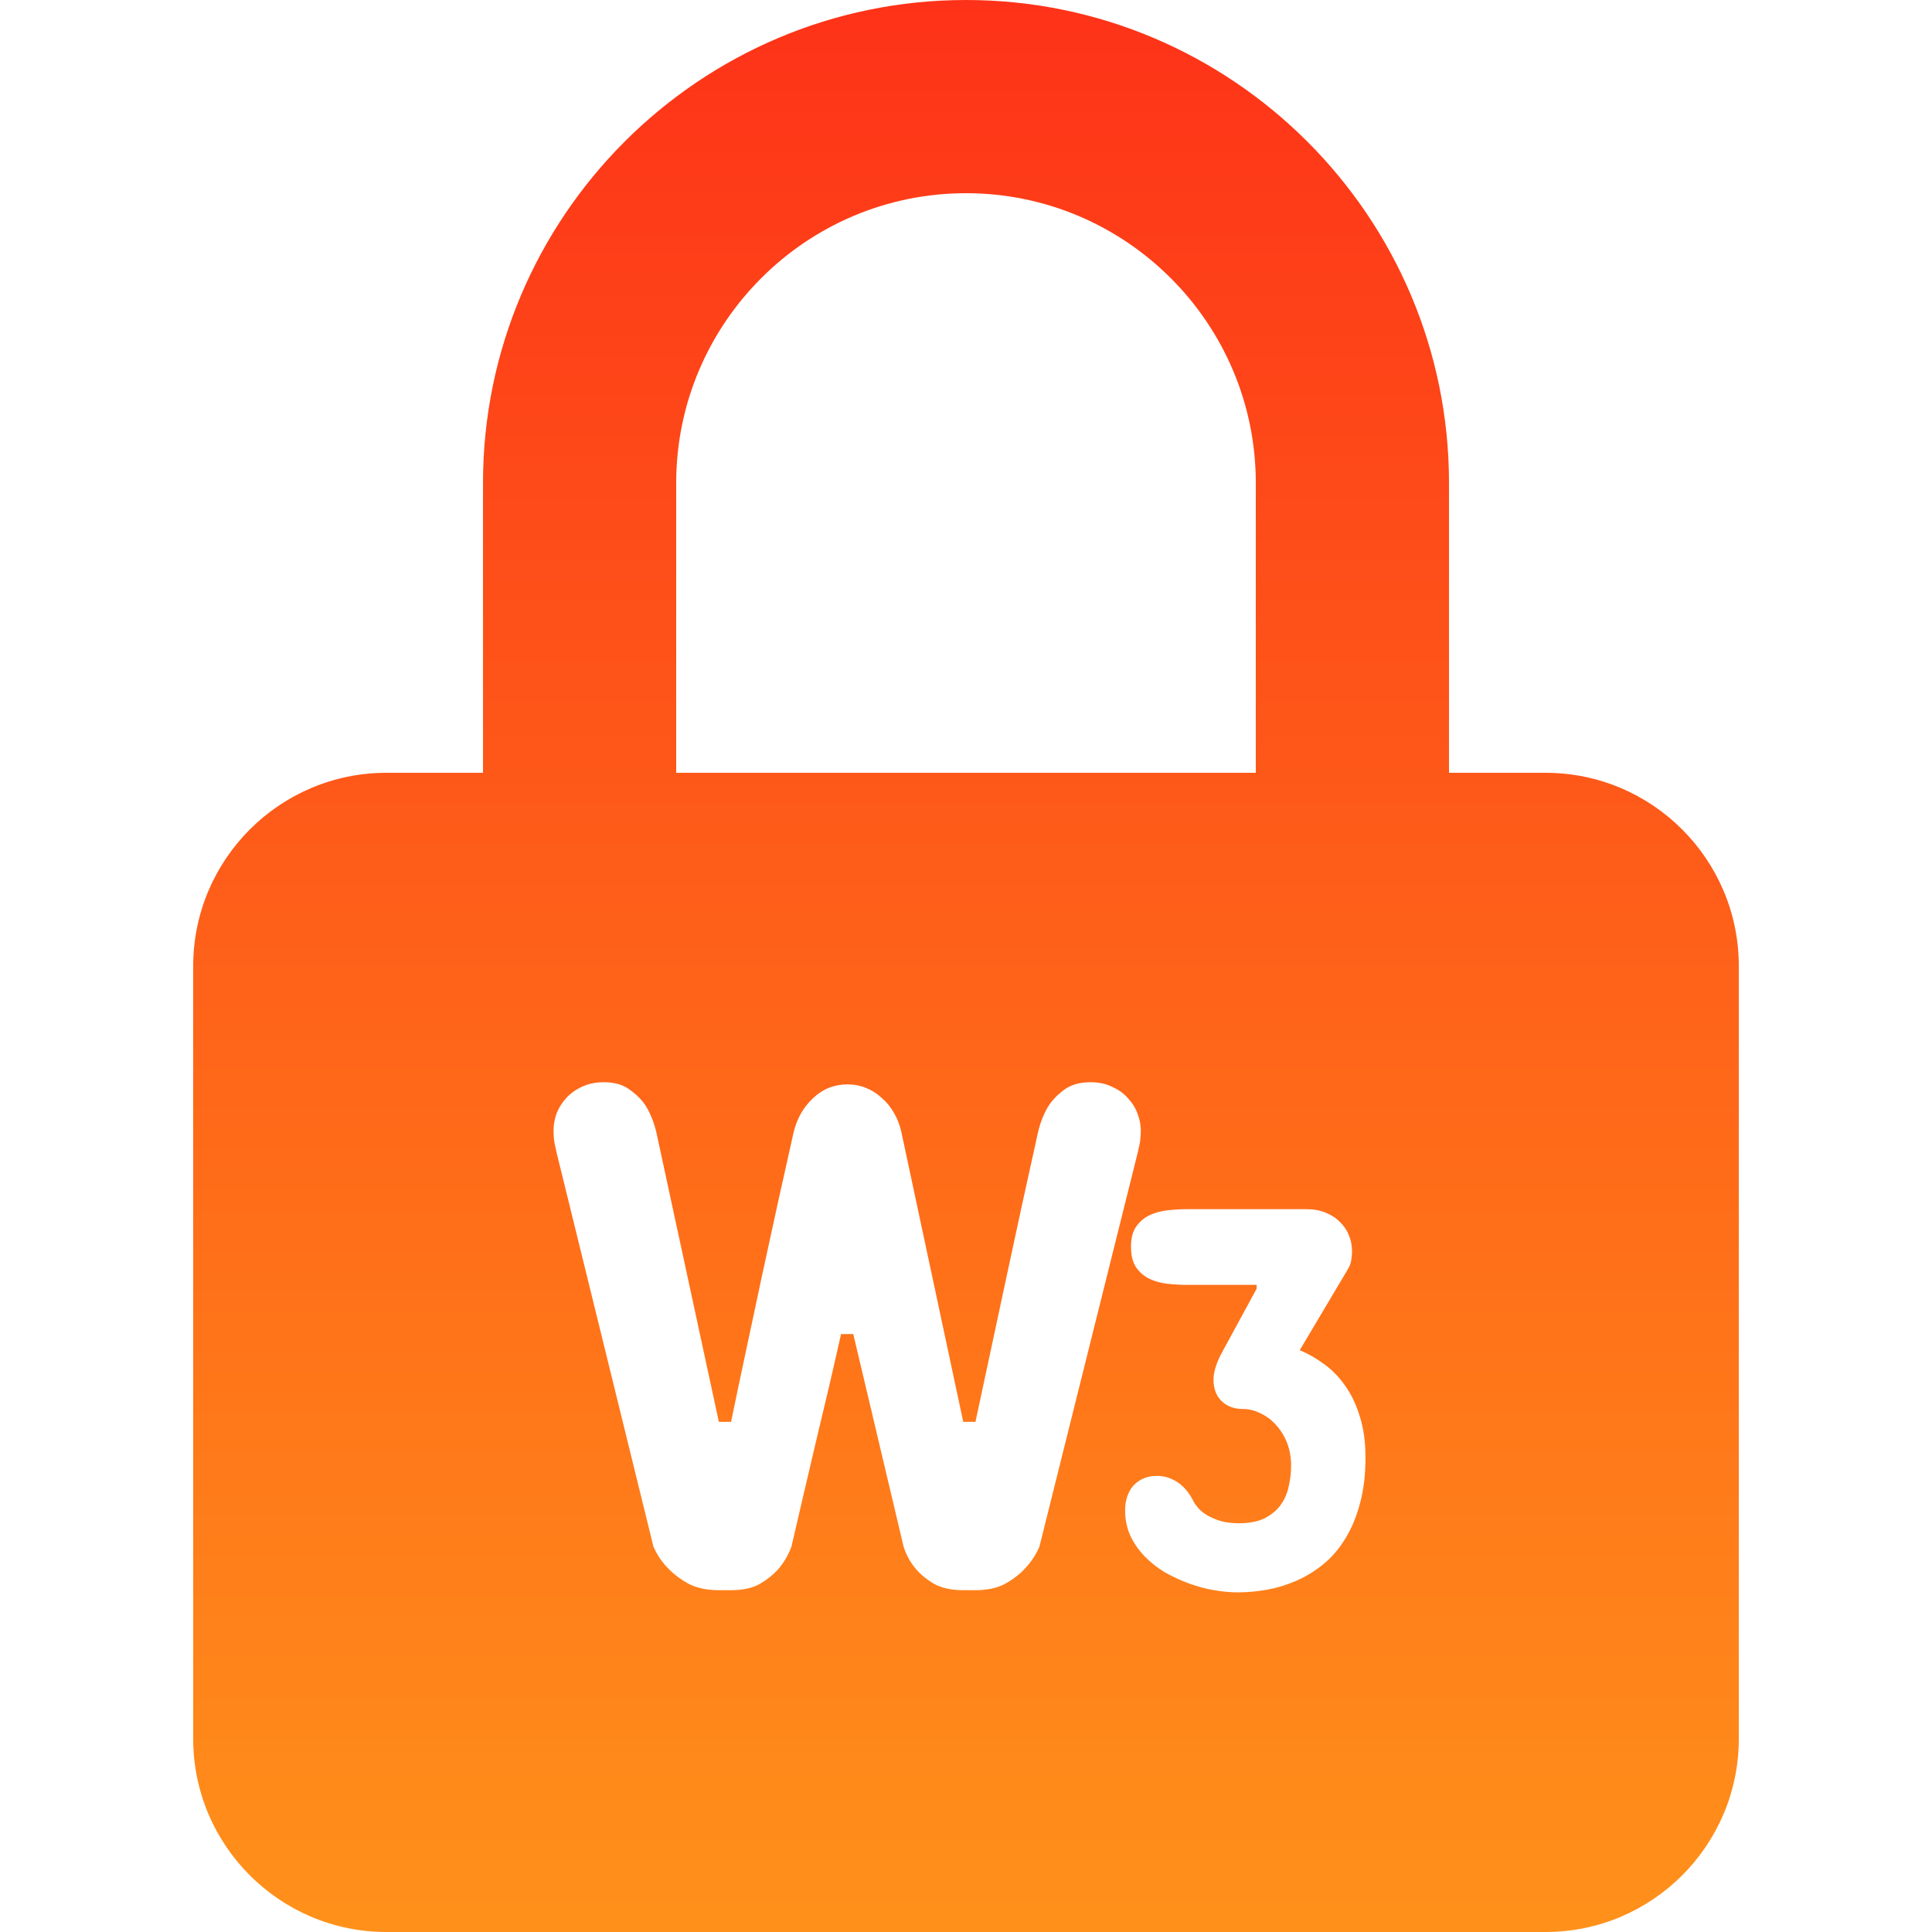 <svg width="40" height="40" viewBox="0 0 40 40" fill="none" xmlns="http://www.w3.org/2000/svg">
    <path fill-rule="evenodd" clip-rule="evenodd" d="M32 16C34.206 16 36 17.794 36 20V36C36 38.206 34.206 40 32 40H8C5.794 40 4 38.206 4 36V20C4 17.794 5.794 16 8 16H10V10C10 4.486 14.486 0 20 0C25.514 0 30 4.486 30 10V16H32ZM20 4C16.692 4 14 6.692 14 10V16H26V10C26 6.692 23.308 4 20 4ZM17.934 22.526C17.815 22.476 17.686 22.451 17.547 22.451C17.269 22.451 17.031 22.547 16.833 22.737C16.634 22.922 16.5 23.157 16.431 23.443L16.104 24.908C15.995 25.414 15.883 25.927 15.769 26.448C15.66 26.963 15.551 27.477 15.441 27.988C15.332 28.494 15.231 28.977 15.136 29.438H14.883L13.589 23.443C13.544 23.253 13.477 23.08 13.388 22.925C13.309 22.794 13.197 22.677 13.053 22.572C12.914 22.461 12.731 22.406 12.502 22.406C12.329 22.406 12.175 22.439 12.041 22.504C11.912 22.564 11.803 22.644 11.714 22.744C11.629 22.839 11.565 22.945 11.52 23.06C11.481 23.175 11.461 23.288 11.461 23.398C11.461 23.458 11.463 23.515 11.468 23.571C11.473 23.626 11.481 23.673 11.491 23.713C11.501 23.763 11.51 23.808 11.52 23.849L13.529 32.022C13.604 32.192 13.705 32.342 13.834 32.472C13.943 32.587 14.082 32.693 14.251 32.788C14.425 32.878 14.635 32.923 14.883 32.923H15.136C15.384 32.923 15.585 32.878 15.739 32.788C15.898 32.693 16.027 32.587 16.126 32.472C16.235 32.342 16.322 32.192 16.386 32.022C16.55 31.311 16.721 30.577 16.9 29.821C17.083 29.064 17.254 28.331 17.413 27.62H17.666L18.708 32.022C18.762 32.192 18.844 32.342 18.953 32.472C19.048 32.587 19.174 32.693 19.333 32.788C19.491 32.878 19.695 32.923 19.943 32.923H20.196C20.444 32.923 20.65 32.878 20.814 32.788C20.982 32.693 21.119 32.587 21.223 32.472C21.347 32.342 21.446 32.192 21.52 32.022L23.559 23.849C23.569 23.808 23.579 23.763 23.589 23.713C23.599 23.673 23.606 23.626 23.611 23.571C23.616 23.515 23.619 23.458 23.619 23.398C23.619 23.288 23.596 23.175 23.552 23.06C23.512 22.945 23.447 22.839 23.358 22.744C23.274 22.644 23.165 22.564 23.031 22.504C22.902 22.439 22.75 22.406 22.577 22.406C22.349 22.406 22.163 22.461 22.019 22.572C21.88 22.677 21.771 22.794 21.691 22.925C21.602 23.08 21.535 23.253 21.491 23.443C21.272 24.424 21.054 25.426 20.836 26.448C20.617 27.464 20.404 28.461 20.196 29.438H19.943L18.663 23.443C18.633 23.303 18.584 23.172 18.514 23.052C18.445 22.927 18.361 22.822 18.261 22.737C18.167 22.647 18.058 22.576 17.934 22.526ZM26.017 26.602V26.681L25.314 27.976C25.247 28.097 25.198 28.206 25.169 28.303C25.139 28.397 25.124 28.483 25.124 28.562C25.124 28.75 25.18 28.898 25.291 29.007C25.403 29.116 25.548 29.171 25.727 29.171C25.853 29.171 25.976 29.201 26.095 29.261C26.218 29.317 26.326 29.398 26.419 29.503C26.515 29.608 26.592 29.732 26.648 29.875C26.703 30.018 26.731 30.174 26.731 30.343C26.731 30.489 26.714 30.634 26.681 30.776C26.651 30.919 26.595 31.047 26.514 31.16C26.432 31.272 26.32 31.364 26.179 31.436C26.041 31.503 25.864 31.537 25.649 31.537C25.507 31.537 25.383 31.522 25.275 31.492C25.167 31.458 25.074 31.419 24.996 31.374C24.921 31.329 24.86 31.28 24.811 31.227C24.767 31.175 24.733 31.128 24.711 31.086C24.622 30.906 24.51 30.773 24.376 30.686C24.246 30.6 24.105 30.557 23.952 30.557C23.837 30.557 23.738 30.577 23.656 30.619C23.575 30.656 23.506 30.709 23.45 30.776C23.398 30.84 23.359 30.916 23.333 31.002C23.307 31.084 23.294 31.173 23.294 31.267C23.294 31.458 23.329 31.633 23.4 31.791C23.474 31.948 23.573 32.091 23.695 32.219C23.818 32.346 23.958 32.457 24.114 32.551C24.274 32.641 24.439 32.718 24.611 32.782C24.785 32.846 24.96 32.893 25.135 32.923C25.31 32.953 25.474 32.968 25.626 32.968C25.827 32.968 26.032 32.949 26.24 32.912C26.448 32.874 26.649 32.812 26.843 32.726C27.04 32.639 27.224 32.527 27.395 32.388C27.57 32.245 27.721 32.071 27.847 31.864C27.977 31.657 28.08 31.415 28.154 31.137C28.232 30.855 28.271 30.534 28.271 30.174C28.271 29.854 28.232 29.573 28.154 29.329C28.08 29.081 27.977 28.867 27.847 28.686C27.721 28.506 27.576 28.358 27.412 28.241C27.248 28.121 27.081 28.025 26.91 27.954L27.914 26.264C27.948 26.207 27.968 26.149 27.976 26.089C27.987 26.029 27.992 25.967 27.992 25.903C27.992 25.794 27.972 25.687 27.931 25.582C27.89 25.477 27.829 25.385 27.747 25.306C27.669 25.223 27.57 25.157 27.451 25.109C27.336 25.06 27.204 25.035 27.055 25.035H24.566C24.439 25.035 24.307 25.043 24.17 25.058C24.036 25.073 23.913 25.107 23.802 25.159C23.69 25.212 23.597 25.291 23.523 25.396C23.452 25.497 23.416 25.636 23.416 25.813C23.416 25.993 23.452 26.136 23.523 26.241C23.597 26.346 23.69 26.425 23.802 26.478C23.913 26.53 24.036 26.564 24.17 26.579C24.307 26.594 24.439 26.602 24.566 26.602H26.017Z" fill="url(#paint0_linear_523_585)"/>
    <defs>
        <linearGradient id="paint0_linear_523_585" x1="20" y1="0" x2="20" y2="40" gradientUnits="userSpaceOnUse">
            <stop stop-color="#FE3218"/>
            <stop offset="1" stop-color="#FF911A"/>
        </linearGradient>
    </defs>
</svg>
